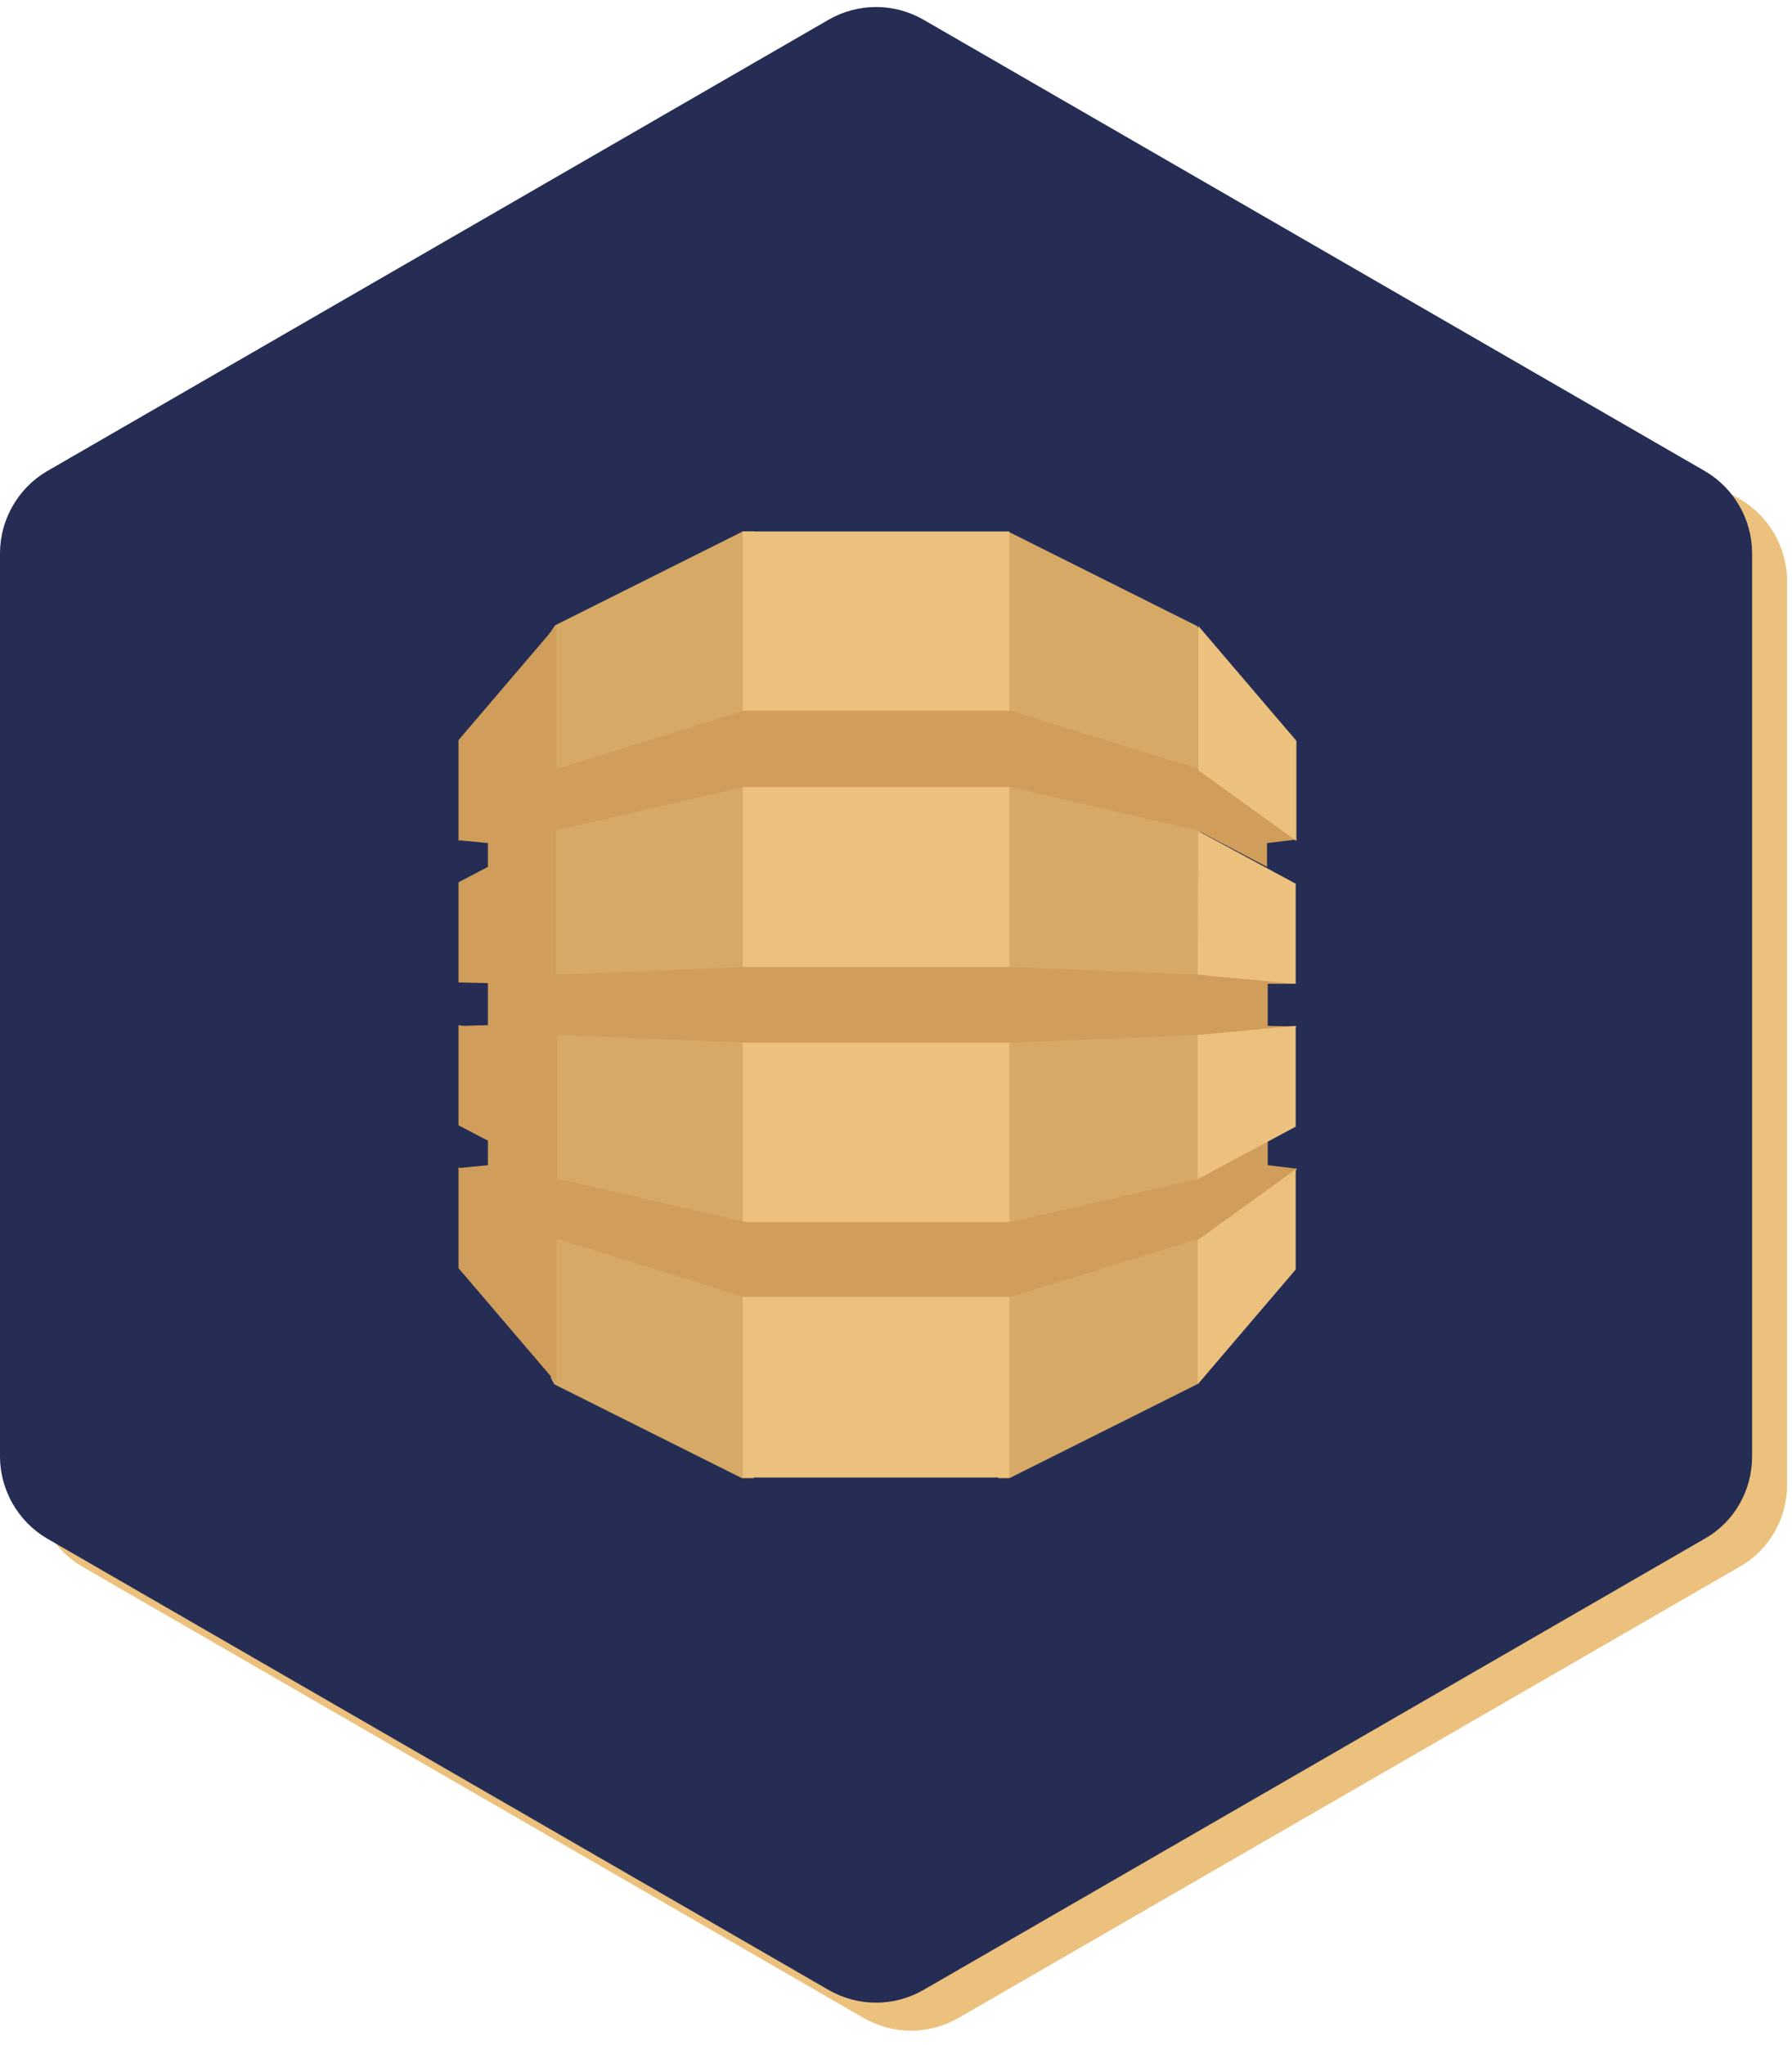 <?xml version="1.0" encoding="utf-8"?>
<!-- Generator: Adobe Illustrator 21.1.0, SVG Export Plug-In . SVG Version: 6.00 Build 0)  -->
<svg version="1.1" id="Layer_1" xmlns="http://www.w3.org/2000/svg" xmlns:xlink="http://www.w3.org/1999/xlink" x="0px" y="0px"
	 viewBox="0 0 256 292" style="enable-background:new 0 0 256 292;" xml:space="preserve">
<style type="text/css">
	.st0{fill:#EBC17D;}
	.st1{fill:#252D54;}
	.st2{fill:#D6A967;}
	.st3{fill:#D19D5A;}
</style>
<g>
	<g>
		<path class="st0" d="M123.4,288.2c4.2,2.4,9.3,2.4,13.5,0l111.7-64.5c4.2-2.4,6.7-6.9,6.7-11.7V83c0-4.8-2.6-9.3-6.7-11.7
			L136.9,6.8c-4.2-2.4-9.3-2.4-13.5,0L11.7,71.3C7.6,73.7,5,78.2,5,83v129c0,4.8,2.6,9.3,6.7,11.7L123.4,288.2"/>
	</g>
	<path class="st1" d="M118.4,284.2c4.2,2.4,9.3,2.4,13.5,0l111.7-64.5c4.2-2.4,6.7-6.9,6.7-11.7V79c0-4.8-2.6-9.3-6.7-11.7
		L131.9,2.8c-4.2-2.4-9.3-2.4-13.5,0L6.7,67.3C2.6,69.7,0,74.2,0,79v129c0,4.8,2.6,9.3,6.7,11.7L118.4,284.2"/>
</g>
<g>
	<path class="st0" d="M-245.7-32.5l0.7-1l34.5-65.5l0.1-0.7l-15.2-28.6c-1.3-2.4-4.9-1.8-5.3,0.9L-245.7-32.5z"/>
	<g>
		<g>
			<path id="path-1" class="st2" d="M-245.3-33.2l0.6-1.1l34.2-64.8l-15.2-28.7c-1.3-2.4-4.5-1.8-4.9,0.9L-245.3-33.2z"/>
		</g>
		<g>
			<path id="path-1_10_" class="st2" d="M-245.3-33.2l0.6-1.1l34.2-64.8l-15.2-28.7c-1.3-2.4-4.5-1.8-4.9,0.9L-245.3-33.2z"/>
		</g>
	</g>
	<path class="st0" d="M-199.3-78.1l11.3-11.6l-11.3-21.6c-1.1-2-4.1-2.1-5.1,0l-6.1,11.6v1L-199.3-78.1z"/>
	<g>
		<g>
			<path id="path-3" class="st2" d="M-199.5-78.6l11-11.3l-11-21c-1-2-3.6-2.2-4.6-0.2l-6.1,11.7l-0.2,0.6L-199.5-78.6z"/>
		</g>
		<g>
			<path id="path-3_10_" class="st2" d="M-199.5-78.6l11-11.3l-11-21c-1-2-3.6-2.2-4.6-0.2l-6.1,11.7l-0.2,0.6L-199.5-78.6z"/>
		</g>
	</g>
	<polygon class="st3" points="-245.7,-32.5 -245.4,-32.8 -244.2,-33.3 -200,-77.3 -199.4,-78.8 -210.5,-99.8 	"/>
	<path class="st0" d="M-197.9-10.3l40-22.3l-11.4-70.3c-0.4-2.2-3.1-3.1-4.6-1.5l-71.8,71.9l39.8,22.2
		C-203.5-8.9-200.4-8.9-197.9-10.3"/>
	<path class="st0" d="M-158.2-32.7l-11.3-69.8c-0.4-2.2-2.6-3.1-4.2-1.5l-71.5,71.5l39.3,22c2.5,1.4,5.5,1.4,8,0L-158.2-32.7z"/>
	<path class="st0" d="M-197.9-10.9c-2.5,1.4-5.6,1.4-8.1,0l-39.4-21.9l-0.3,0.3l39.8,22.2c2.5,1.4,5.6,1.4,8.1,0l40-22.3l-0.1-0.6
		L-197.9-10.9z"/>
</g>
<g>
	<path class="st2" d="M142.6,211.1h1.6l26.8-13.4l0.4-0.6V90l-0.4-0.6l-26.8-13.4h-1.7L142.6,211.1"/>
	<path class="st2" d="M107.7,211.1h-1.7l-26.8-13.4l-0.5-0.9L78.5,90.5l0.8-1.2l26.8-13.4h1.7L107.7,211.1"/>
	<path class="st0" d="M106.1,75.9h38.1v135.1h-38.1V75.9z"/>
	<path class="st3" d="M185.1,140.5l-0.9-0.2l-12.9-1.2l-0.2,0.1l-26.8-1.1h-38.1l-26.8,1.1v-20.5l0,0l0-0.1l26.8-6.2h38.1l26.8,6.2
		l9.9,5.2v-3.4l4.2-0.5l-0.4-0.8l-13.2-9.4l-0.4,0.1l-26.8-8.3h-38.1l-26.8,8.3V89.3l-14,16.4v14.4l0.1-0.1l4.1,0.4v3.4l-4.2,2.2
		v14.3l0.1,0l4.1,0.1v6l-3.5,0.1l-0.7-0.1v14.3l4.2,2.2v3.5l-4,0.4l-0.2-0.1v14.4l14,16.4v-20.6l26.8,8.3h38.1l26.9-8.3l0.4,0.2
		l13-9.3l0.6-0.9l-4.2-0.5v-3.4l-0.5-0.2l-8.9,4.8l-0.3,0.7l-26.9,6.2v0h-38.1v0l-26.8-6.2v-20.5l26.8,1.1v0h38.1l26.8-1.1l0.6,0.3
		l12.5-1.1l0.9-0.4l-4.2-0.1v-6L185.1,140.5"/>
	<path class="st0" d="M171.1,177.1v20.6l14-16.4v-14.3L171.1,177.1L171.1,177.1"/>
	<path class="st0" d="M171.1,168.4L171.1,168.4l14-7.5v-14.4l-14,1.3V168.4"/>
	<path class="st0" d="M171.2,118.7L171.2,118.7l-0.1,20.5l14,1.3v-14.3L171.2,118.7"/>
	<path class="st0" d="M171.2,110l14,10.1v-14.3l-14-16.4L171.2,110L171.2,110L171.2,110"/>
</g>
</svg>
